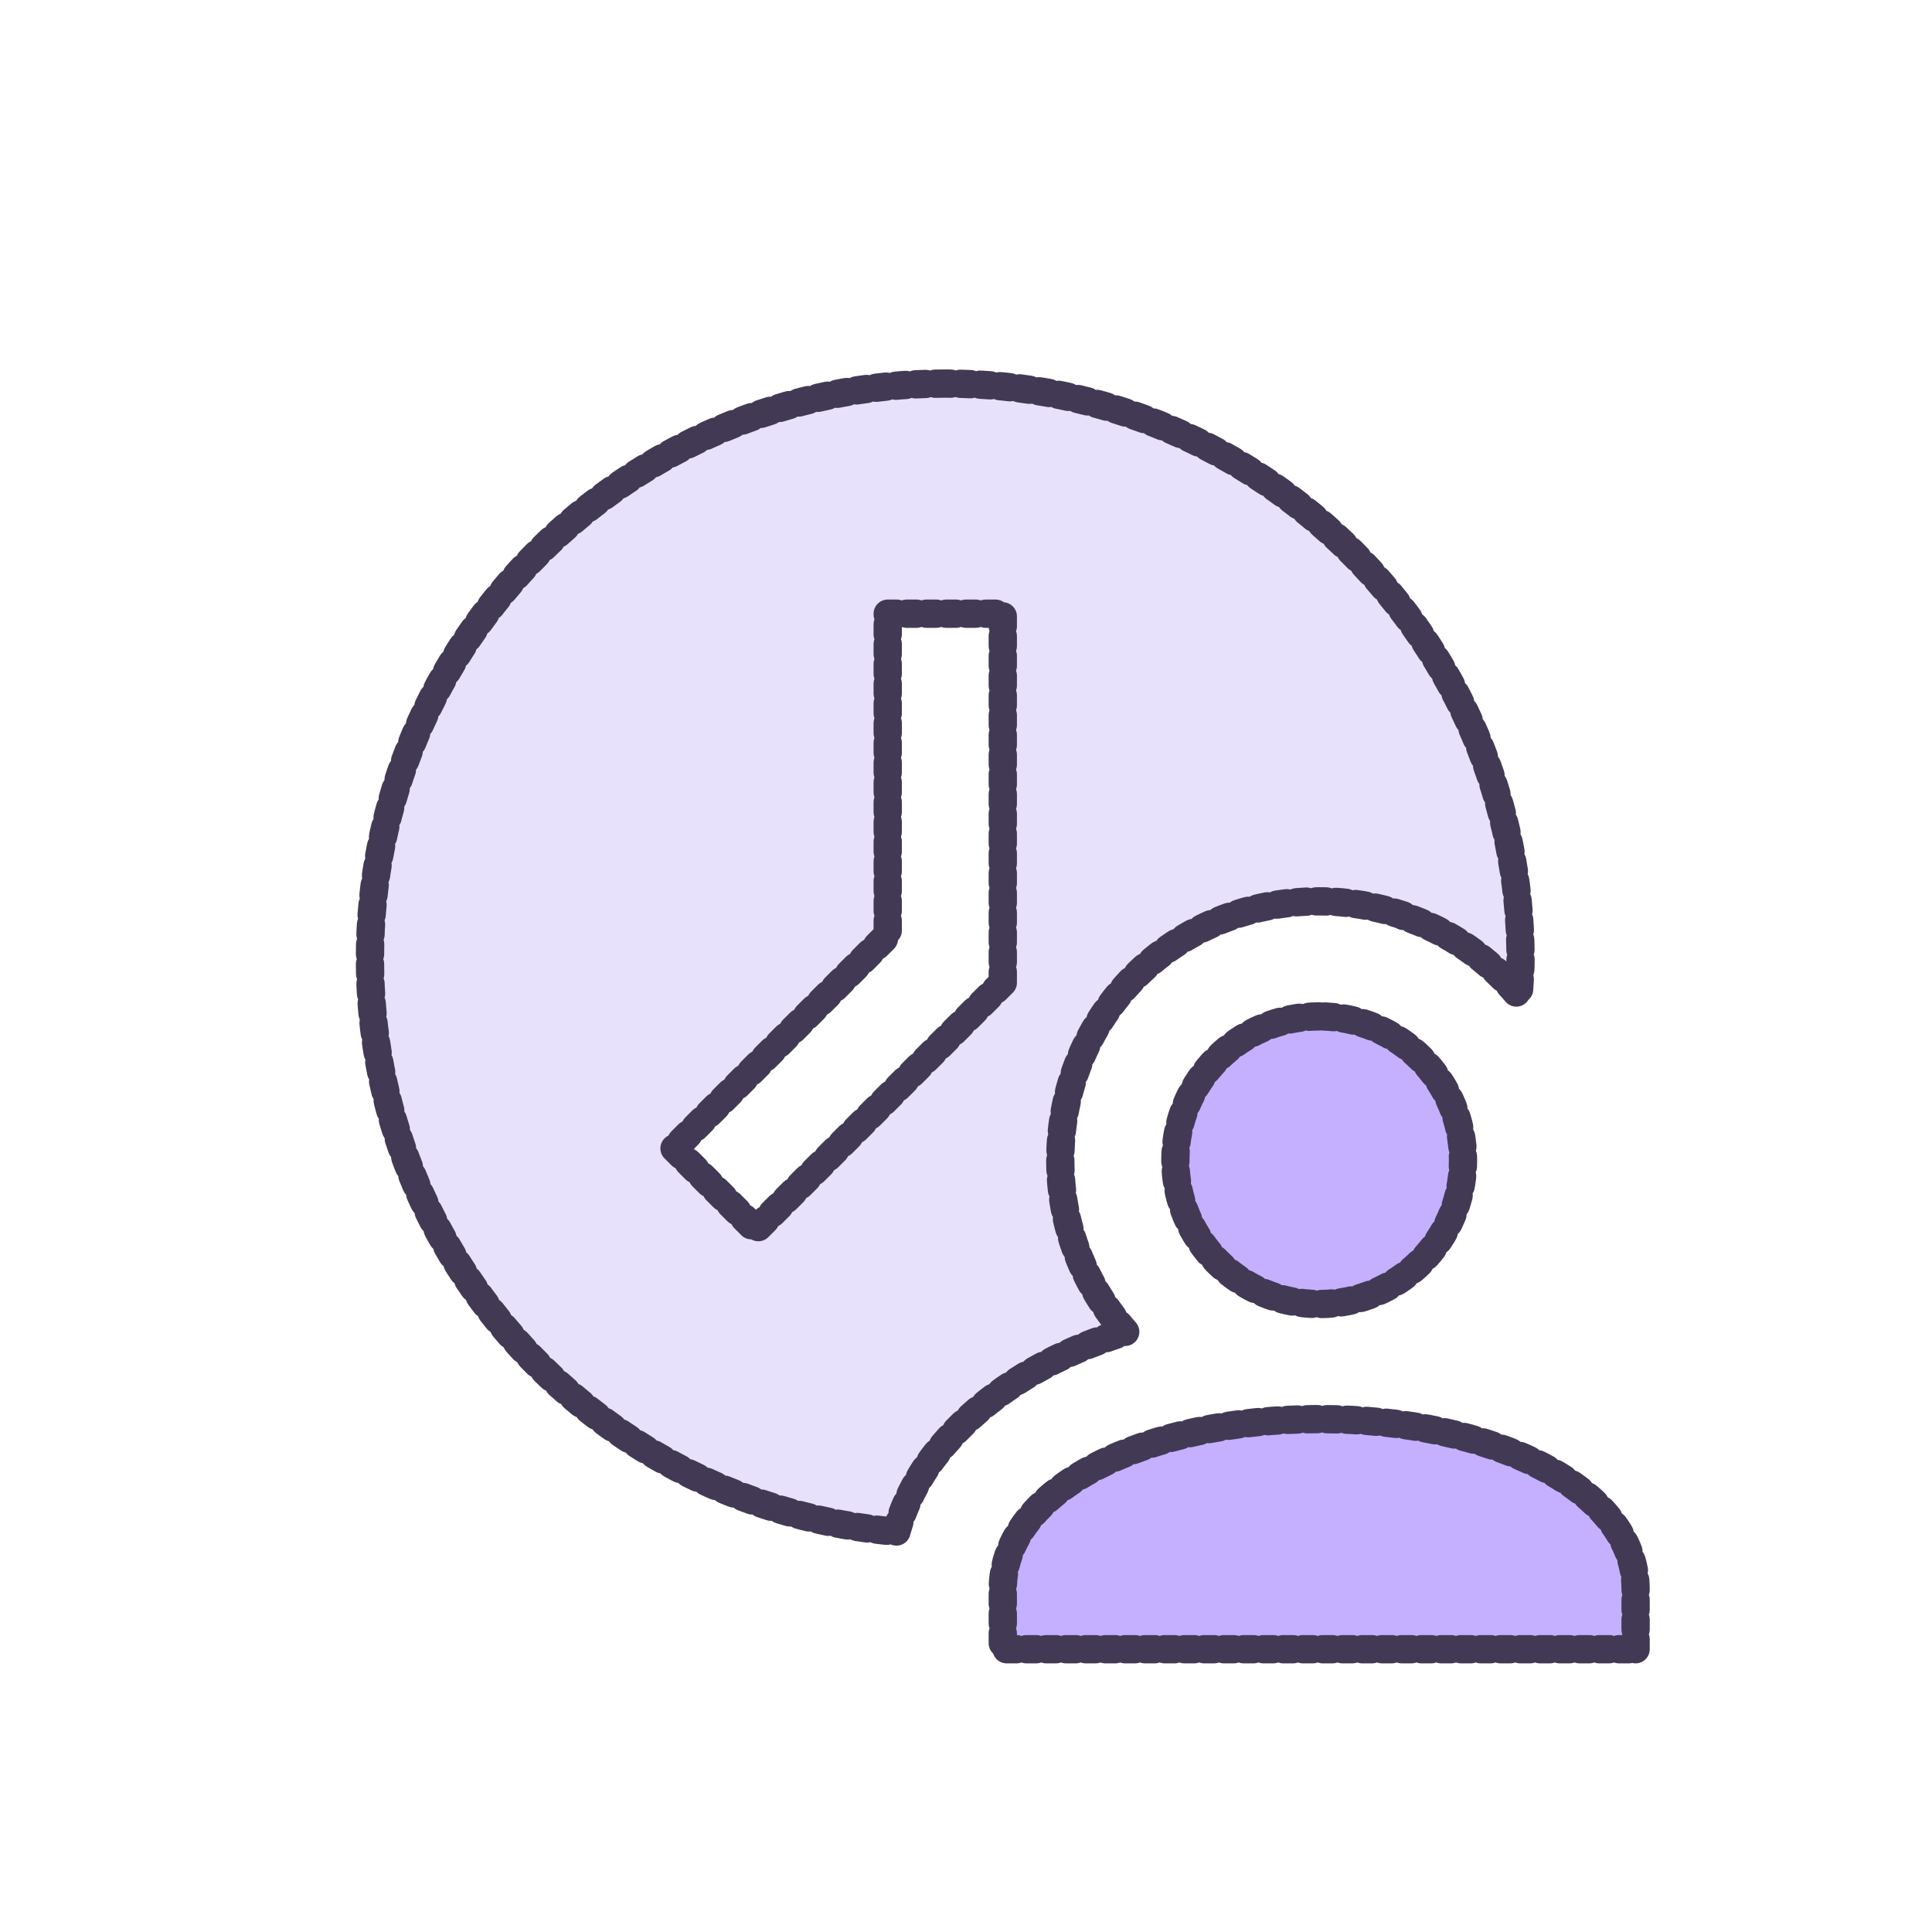 <?xml version="1.0" encoding="UTF-8" standalone="no"?>
<!DOCTYPE svg PUBLIC "-//W3C//DTD SVG 1.1//EN" "http://www.w3.org/Graphics/SVG/1.1/DTD/svg11.dtd">
<!-- Created with Vectornator (http://vectornator.io/) -->
<svg height="100%" stroke-miterlimit="10" style="fill-rule:nonzero;clip-rule:evenodd;stroke-linecap:round;stroke-linejoin:round;" version="1.1" viewBox="0 0 1024 1024" width="100%" xml:space="preserve" xmlns="http://www.w3.org/2000/svg" xmlns:vectornator="http://vectornator.io" xmlns:xlink="http://www.w3.org/1999/xlink">
<defs/>
<g id="Layer-1" vectornator:layerName="Layer 1">
<path d="M501.003 203.306C332.873 203.306 196.088 340.091 196.088 508.221C196.088 667.631 319.09 798.623 475.116 811.825C478.165 800.757 482.952 790.298 489.142 780.419C493.319 773.802 498.35 767.552 503.808 761.514C505.942 759.167 508.138 756.88 510.455 754.654C531.921 733.706 560.98 716.814 596.38 705.898C575.128 681.779 561.986 650.312 561.986 614.942C561.986 538.012 622.268 477.73 699.198 477.73C714.931 477.73 729.811 480.505 743.746 485.2C743.746 485.292 743.776 485.414 743.776 485.505C768.17 493.677 789.056 508.252 804.942 527.553C805.339 521.119 805.918 514.747 805.918 508.221C805.918 340.091 669.133 203.306 501.003 203.306ZM531.494 520.845L400.594 651.745L357.479 608.63L470.511 495.598L470.511 325.272L531.494 325.272L531.494 520.845Z" fill="#e7e1fb" fill-rule="evenodd" opacity="1" stroke="#423a55" stroke-dasharray="5.235" stroke-linecap="round" stroke-linejoin="round" stroke-width="15"/>
<path d="M699.198 538.713C657.098 538.713 622.969 572.842 622.969 614.942C622.969 657.042 657.098 691.17 699.198 691.17C741.298 691.17 775.427 657.042 775.427 614.942C775.427 572.842 741.298 538.713 699.198 538.713ZM866.901 874.12C866.901 867.716 866.901 848.751 866.901 842.317C866.901 789.079 790.794 752.154 699.198 752.154C607.601 752.154 531.494 789.079 531.494 842.317C531.494 848.751 531.494 867.747 531.494 874.12C531.494 874.12 866.901 874.12 866.901 874.12Z" fill="#c4b0ff" fill-rule="evenodd" opacity="1" stroke="#423a55" stroke-dasharray="5.235" stroke-linecap="round" stroke-linejoin="round" stroke-width="15"/>
</g>
</svg>
